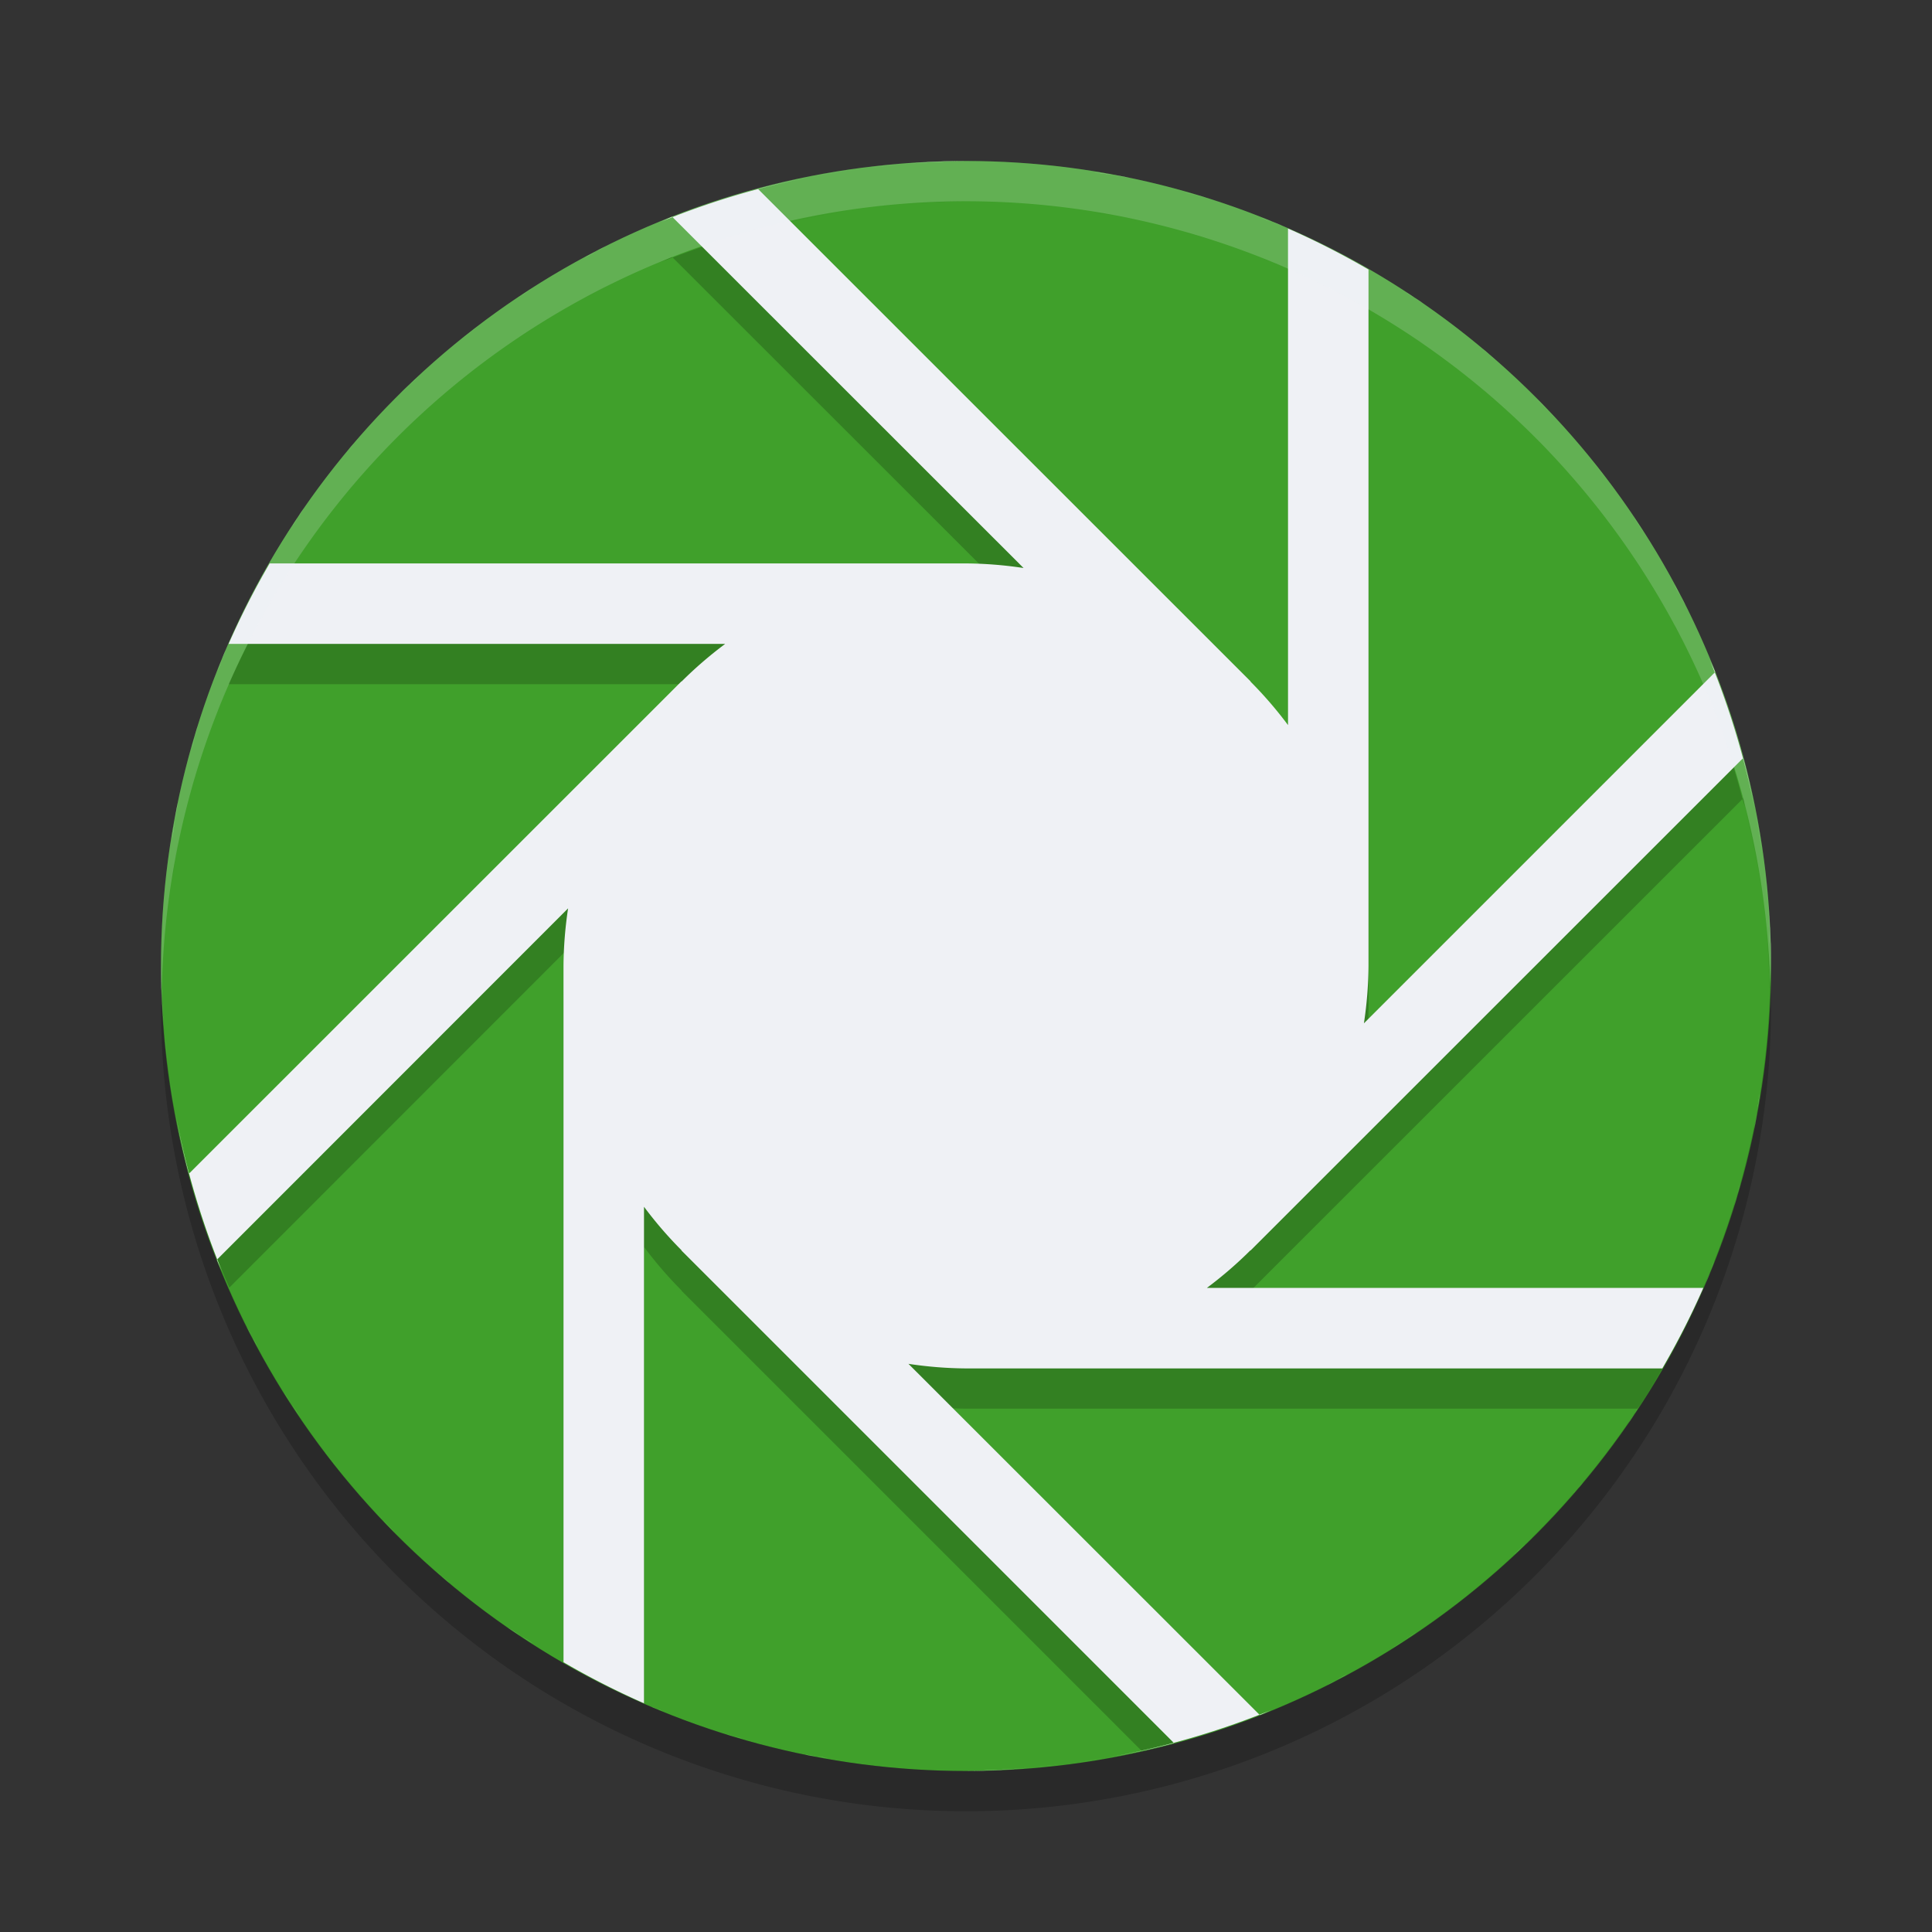 <svg width="24" height="24" version="1" xmlns="http://www.w3.org/2000/svg">
 <rect width="100%" height="100%" fill="#333333" stroke="none"/>
 <g transform="translate(1,1)">
  <circle cx="11" cy="11" r="10" fill="#40a02b"/>
  <path d="m11 1.5a10 10 0 0 0-1.18 0.082c0.387-0.048 0.779-0.082 1.18-0.082zm-1.404 0.109a10 10 0 0 0-1.076 0.217c0.352-0.089 0.711-0.163 1.076-0.217zm-1.076 0.217c-0.034 0.009-0.07 0.013-0.104 0.021l0.008 0.008a10 10 0 0 1 0.096-0.029zm-0.096 0.029a10 10 0 0 0-1.068 0.344l4.36 4.357a5 5 0 0 0-0.715-0.057h-8.65a10 10 0 0 0-0.51 1h6.168a5 5 0 0 0-0.541 0.467l-2e-3 -2e-3 -6.004 6.002a10 10 0 0 0 0.387 1.029l4.209-4.211a5 5 0 0 0-0.057 0.715v8.15a10 10 0 0 0 1 0.51v-5.668a5 5 0 0 0 0.467 0.541l-0.002 2e-3 5.713 5.713a10 10 0 0 0 1.102-0.312l-3.995-3.993a5 5 0 0 0 0.715 0.057h8.344a10 10 0 0 0 0.574-1h-5.926a5 5 0 0 0 0.541-0.467l2e-3 2e-3 6.111-6.109a10 10 0 0 0-0.345-1.07l-4.358 4.357a5 5 0 0 0 0.057-0.713v-8.65a10 10 0 0 0-1-0.51v6.168a5 5 0 0 0-0.467-0.541l2e-3 -0.002-6.111-6.109zm11.877 6 0.006-0.006c-0.021-0.055-0.048-0.106-0.07-0.16a10 10 0 0 1 0.064 0.166zm0.346 1.07a10 10 0 0 1 0.031 0.109c-0.01-0.038-0.013-0.079-0.023-0.117l-0.008 0.008zm0.031 0.109c0.087 0.348 0.16 0.7 0.213 1.06a10 10 0 0 0-0.213-1.061zm-13.322-6.836-0.006-0.006c-0.055 0.021-0.106 0.048-0.16 0.07a10 10 0 0 1 0.166-0.064zm5.24-0.559c0.141 0.023 0.285 0.038 0.424 0.066a10 10 0 0 0-0.424-0.066zm1.129 0.248c0.083 0.023 0.168 0.041 0.25 0.066a10 10 0 0 0-0.25-0.066zm0.941 0.316c0.085 0.034 0.174 0.062 0.258 0.098a10 10 0 0 0-0.258-0.098zm-8.15 0.359a10 10 0 0 0-0.252 0.139c0.085-0.045 0.166-0.096 0.252-0.139zm-0.814 0.461a10 10 0 0 0-0.275 0.182c0.091-0.061 0.182-0.123 0.275-0.182zm10.764 0.109c0.07 0.046 0.144 0.087 0.213 0.135a10 10 0 0 0-0.213-0.135zm-11.53 0.424a10 10 0 0 0-0.291 0.229c0.095-0.078 0.193-0.154 0.291-0.229zm12.48 0.273c0.054 0.045 0.105 0.096 0.158 0.143a10 10 0 0 0-0.158-0.143zm-13.219 0.35a10 10 0 0 0-0.231 0.215c0.075-0.074 0.153-0.143 0.231-0.215zm13.893 0.274c0.083 0.083 0.161 0.17 0.24 0.256a10 10 0 0 0-0.24-0.256zm-14.633 0.49a10 10 0 0 0-0.125 0.139c0.04-0.048 0.084-0.092 0.125-0.139zm15.256 0.199c0.078 0.095 0.154 0.193 0.229 0.291a10 10 0 0 0-0.229-0.291zm-15.944 0.678a10 10 0 0 0-0.135 0.213c0.046-0.07 0.087-0.144 0.135-0.213zm16.524 0.103c0.061 0.091 0.123 0.182 0.182 0.275a10 10 0 0 0-0.182-0.275zm0.504 0.838c0.045 0.085 0.096 0.166 0.139 0.252a10 10 0 0 0-0.139-0.252zm-17.994 0.812a10 10 0 0 0-0.098 0.258c0.034-0.085 0.062-0.174 0.098-0.258zm-0.348 0.949a10 10 0 0 0-0.072 0.272c0.025-0.09 0.045-0.183 0.072-0.272zm-0.246 0.951a10 10 0 0 0-0.07 0.445c0.024-0.149 0.04-0.299 0.07-0.445zm19.709 0.843c0.039 0.318 0.057 0.642 0.066 0.969a10 10 0 0 0 2e-3 -0.018 10 10 0 0 0-0.068-0.951z" opacity=".2"/>
  <path d="m11 1a10 10 0 0 0-1.18 0.082c0.387-0.048 0.779-0.082 1.18-0.082zm-1.404 0.109a10 10 0 0 0-2.406 0.654c0.054-0.022 0.106-0.049 0.16-0.07l4.365 4.363a5 5 0 0 0-0.715-0.057h-8.65a10 10 0 0 0-0.51 1h6.168a5 5 0 0 0-0.541 0.467l-0.002-0.002-6.119 6.117c-0.102-0.384-0.178-0.778-0.236-1.178a10 10 0 0 0 0.654 2.406c-0.022-0.054-0.049-0.106-0.07-0.16l4.363-4.365a5 5 0 0 0-0.057 0.715v8.65a10 10 0 0 0 1 0.51v-6.168a5 5 0 0 0 0.467 0.541l-0.002 2e-3 6.119 6.119c-0.384 0.102-0.778 0.178-1.178 0.236a10 10 0 0 0 2.404-0.654c-0.054 0.022-0.106 0.049-0.16 0.07l-4.365-4.363a5 5 0 0 0 0.715 0.057h8.65a10 10 0 0 0 0.51-1h-6.168a5 5 0 0 0 0.541-0.467l2e-3 2e-3 6.119-6.117c0.102 0.384 0.178 0.778 0.237 1.178a10 10 0 0 0-0.655-2.406c0.022 0.054 0.049 0.106 0.07 0.16l-4.363 4.363a5 5 0 0 0 0.057-0.713v-8.65a10 10 0 0 0-1-0.51v6.168a5 5 0 0 0-0.467-0.541l2e-3 -0.002-6.119-6.117c0.385-0.102 0.779-0.18 1.18-0.238zm3 0.031c0.141 0.023 0.285 0.038 0.424 0.066a10 10 0 0 0-0.424-0.066zm1.129 0.248c0.083 0.023 0.168 0.041 0.25 0.066a10 10 0 0 0-0.25-0.066zm0.941 0.316c0.085 0.034 0.174 0.062 0.258 0.098a10 10 0 0 0-0.258-0.098zm-8.15 0.359a10 10 0 0 0-0.252 0.139c0.085-0.045 0.166-0.096 0.252-0.139zm-0.814 0.461a10 10 0 0 0-0.275 0.182c0.091-0.061 0.182-0.123 0.275-0.182zm10.764 0.109c0.07 0.046 0.144 0.087 0.213 0.135a10 10 0 0 0-0.213-0.135zm-11.53 0.424a10 10 0 0 0-0.291 0.229c0.095-0.078 0.193-0.154 0.291-0.229zm12.48 0.273c0.054 0.045 0.105 0.096 0.158 0.143a10 10 0 0 0-0.158-0.143zm-13.219 0.35a10 10 0 0 0-0.231 0.215c0.075-0.074 0.153-0.143 0.231-0.215zm13.893 0.274c0.083 0.083 0.161 0.17 0.24 0.256a10 10 0 0 0-0.24-0.256zm-14.633 0.49a10 10 0 0 0-0.125 0.139c0.04-0.048 0.084-0.092 0.125-0.139zm15.256 0.199c0.078 0.095 0.154 0.193 0.229 0.291a10 10 0 0 0-0.229-0.291zm-15.944 0.678a10 10 0 0 0-0.135 0.213c0.046-0.07 0.087-0.144 0.135-0.213zm16.524 0.103c0.061 0.091 0.123 0.182 0.182 0.275a10 10 0 0 0-0.182-0.275zm0.504 0.838c0.045 0.085 0.096 0.166 0.139 0.252a10 10 0 0 0-0.139-0.252zm-17.994 0.812a10 10 0 0 0-0.098 0.258c0.034-0.085 0.062-0.174 0.098-0.258zm-0.348 0.949a10 10 0 0 0-0.072 0.272c0.025-0.09 0.045-0.183 0.072-0.272zm-0.246 0.951a10 10 0 0 0-0.07 0.445c0.024-0.149 0.04-0.299 0.07-0.445zm19.709 0.844c0.048 0.387 0.082 0.78 0.082 1.18a10 10 0 0 0-0.082-1.18zm-19.918 1.18a10 10 0 0 0 0.082 1.18c-0.048-0.387-0.082-0.78-0.082-1.18zm19.861 1.578c-0.024 0.149-0.04 0.299-0.07 0.445a10 10 0 0 0 0.07-0.445zm-0.244 1.125c-0.025 0.09-0.045 0.183-0.072 0.271a10 10 0 0 0 0.072-0.271zm-0.322 0.963c-0.034 0.085-0.062 0.174-0.098 0.258a10 10 0 0 0 0.098-0.258zm-18.23 0.818a10 10 0 0 0 0.139 0.252c-0.045-0.084-0.096-0.166-0.139-0.252zm0.459 0.811a10 10 0 0 0 0.201 0.301c-0.067-0.1-0.137-0.198-0.201-0.301zm16.842 0.17c-0.046 0.07-0.087 0.144-0.135 0.213a10 10 0 0 0 0.135-0.213zm-16.321 0.582a10 10 0 0 0 0.248 0.314c-0.085-0.103-0.167-0.208-0.248-0.314zm15.623 0.369c-0.04 0.048-0.084 0.092-0.125 0.139a10 10 0 0 0 0.125-0.139zm-14.998 0.373a10 10 0 0 0 0.24 0.256c-0.083-0.083-0.161-0.17-0.24-0.256zm14.363 0.314c-0.075 0.074-0.154 0.143-0.23 0.215a10 10 0 0 0 0.23-0.215zm-13.607 0.422a10 10 0 0 0 0.158 0.143c-0.054-0.045-0.105-0.096-0.158-0.143zm12.936 0.182c-0.103 0.085-0.208 0.167-0.314 0.248a10 10 0 0 0 0.314-0.248zm-12.055 0.512a10 10 0 0 0 0.316 0.199c-0.105-0.067-0.214-0.128-0.316-0.199zm11.289 0.057c-0.1 0.067-0.198 0.137-0.301 0.201a10 10 0 0 0 0.301-0.201zm-0.859 0.521c-0.085 0.045-0.166 0.096-0.252 0.139a10 10 0 0 0 0.252-0.139zm-8.645 0.408a10 10 0 0 0 0.135 0.049c-0.044-0.018-0.091-0.03-0.135-0.049zm0.936 0.342a10 10 0 0 0 0.197 0.053c-0.065-0.019-0.133-0.033-0.197-0.053zm0.969 0.25a10 10 0 0 0 0.281 0.043c-0.093-0.016-0.189-0.024-0.281-0.043zm3.184 0.121c-0.387 0.048-0.779 0.082-1.18 0.082a10 10 0 0 0 1.18-0.082z" fill="#eff1f5"/>
  <path d="m11 1a10 10 0 0 0-10 10 10 10 0 0 0 0.01 0.293 10 10 0 0 1 9.99-9.793 10 10 0 0 1 9.99 9.707 10 10 0 0 0 0.01-0.207 10 10 0 0 0-10-10z" fill="#eff1f5" opacity=".2"/>
  <path d="m20.99 11.207a10 10 0 0 1-9.99 9.793 10 10 0 0 1-9.99-9.707 10 10 0 0 0-0.01 0.207 10 10 0 0 0 10 10 10 10 0 0 0 10-10 10 10 0 0 0-0.01-0.293z" opacity=".2"/>
 </g>
</svg>

